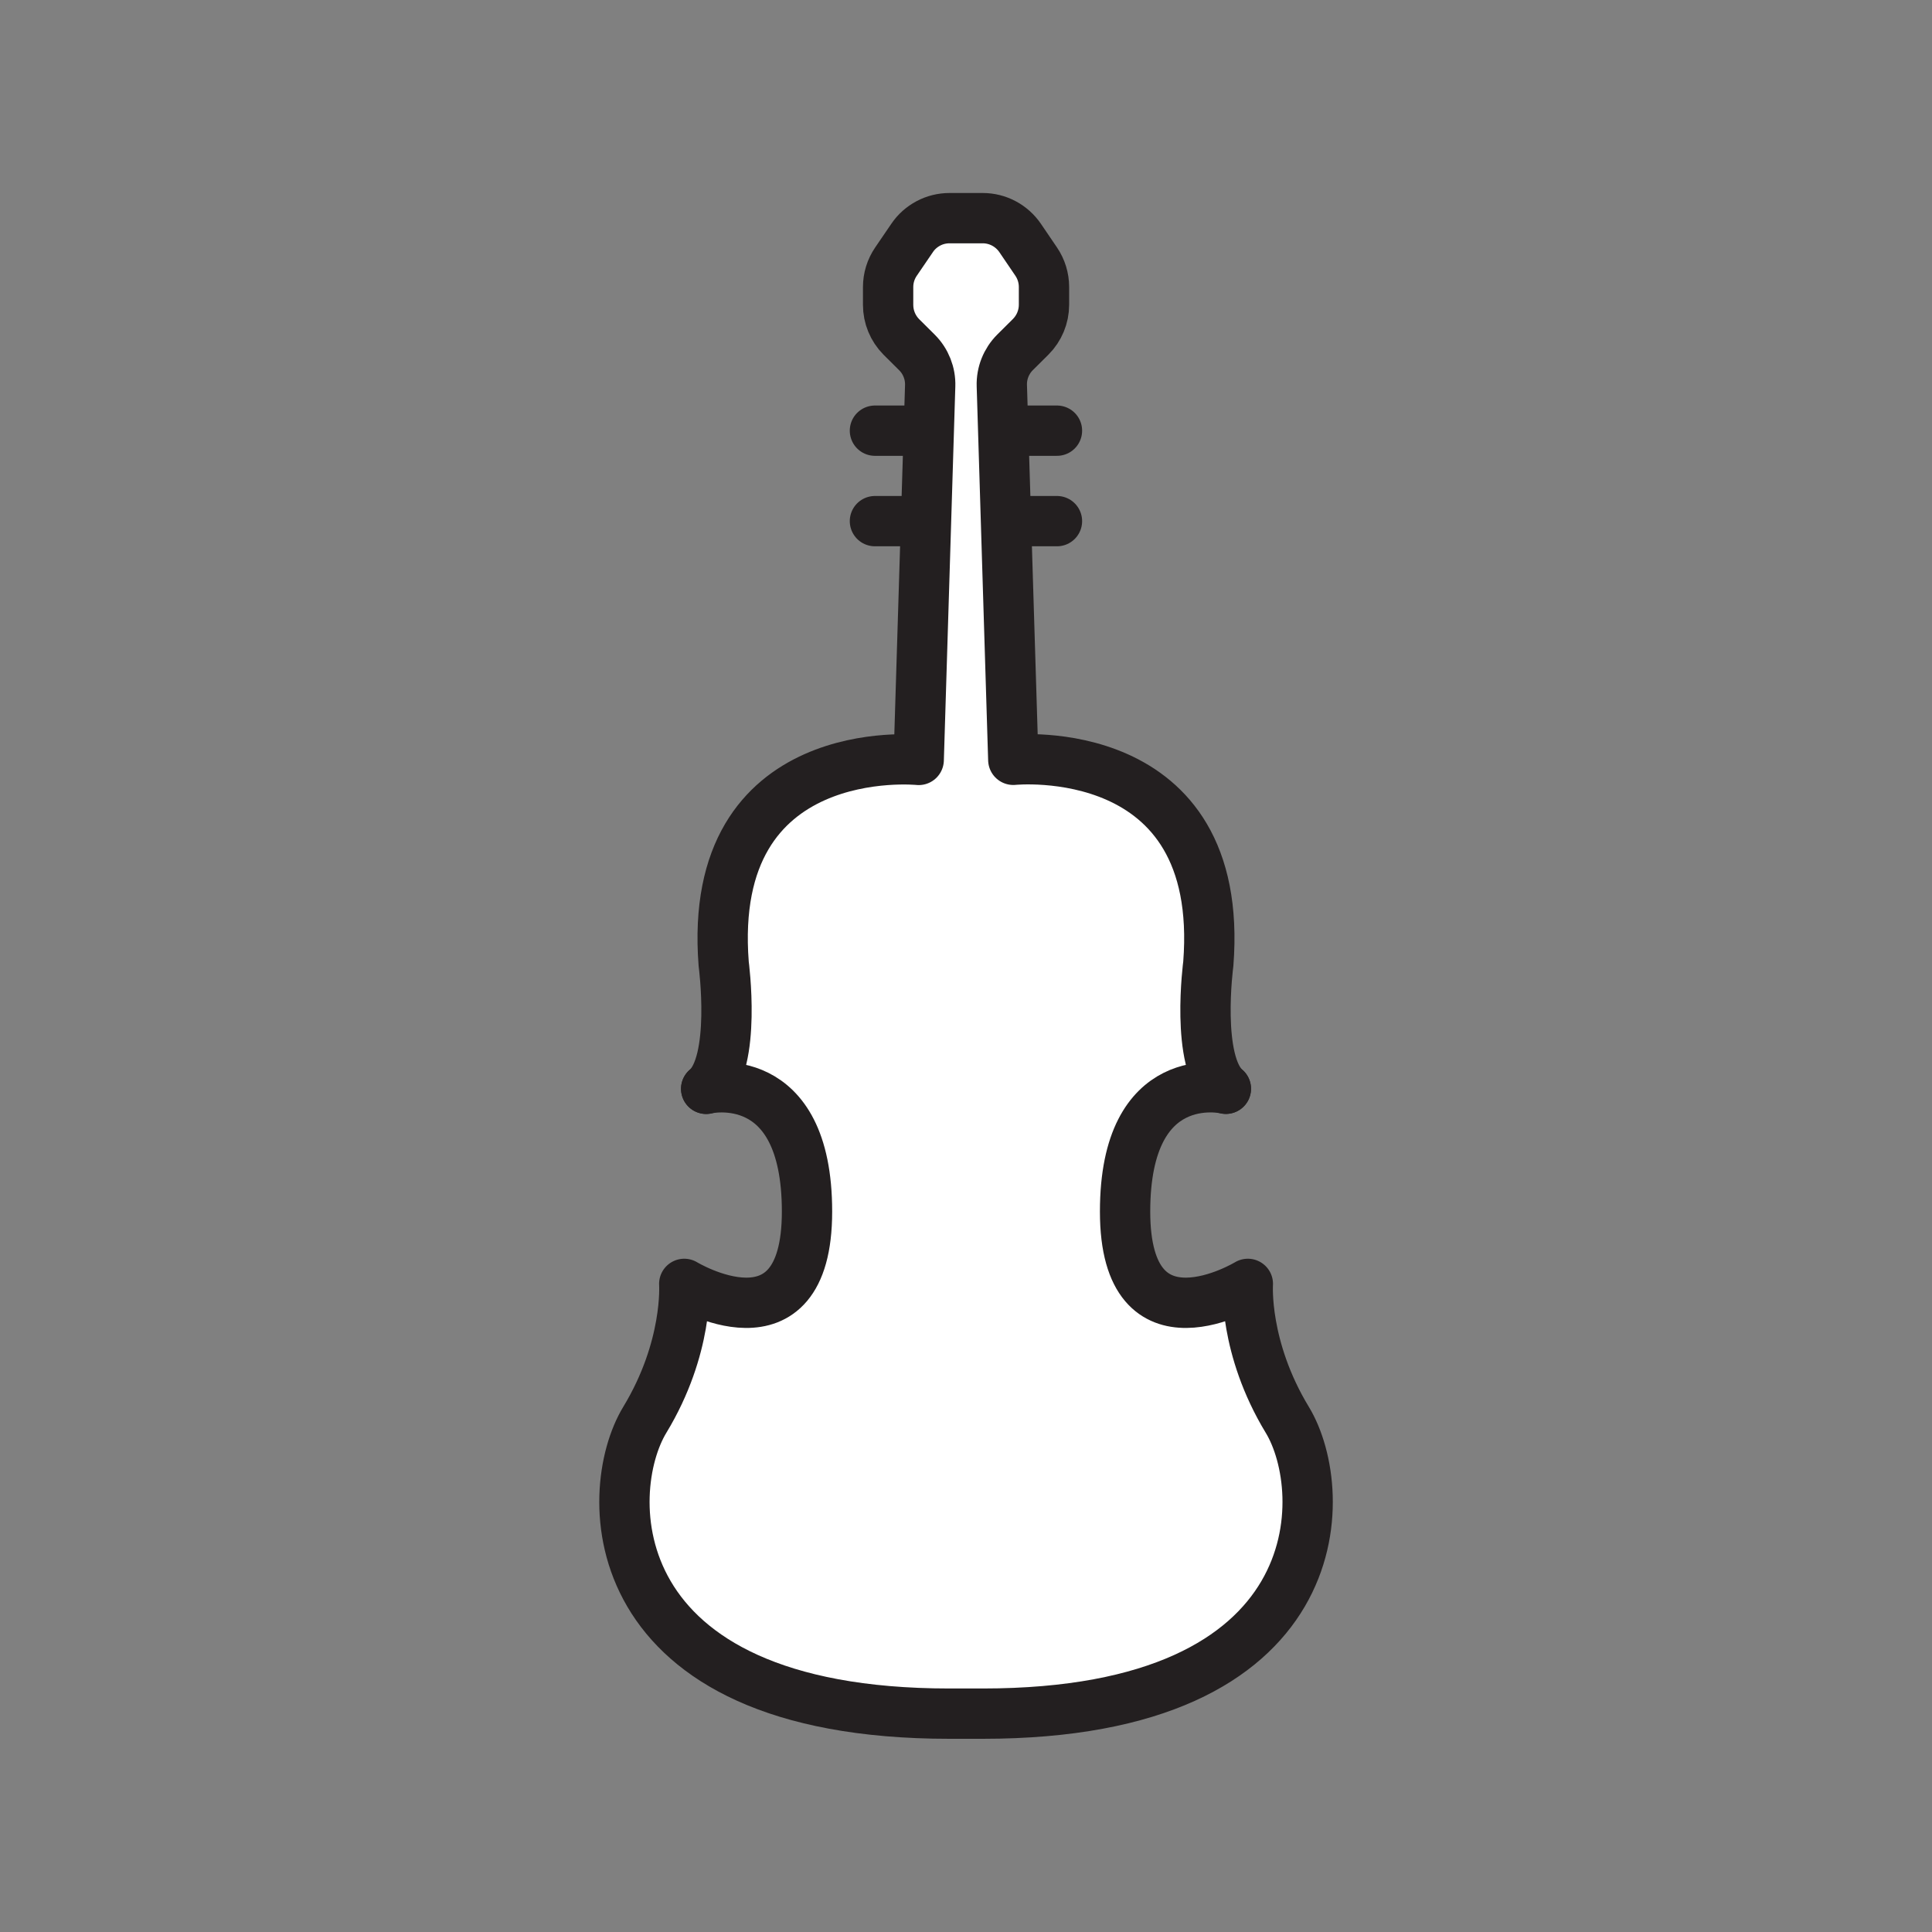 <svg xmlns="http://www.w3.org/2000/svg" viewBox="0 0 1920 1920">
    <rect x="0" y="0" width="1920" height="1920" fill="#808080" stroke="none"/>
    <style>
        .st0{fill:#fff}.st1{fill:none;stroke:#231f20;stroke-width:50;stroke-linecap:round;stroke-linejoin:round;stroke-miterlimit:10}
    </style>
    <path class="st0" d="M680 1275.9s122 74.1 122-71.9c0-144.9-98.7-122.4-100.2-122 30.5-26.2 17.4-124.2 17.4-124.2C701.8 733.4 913 755.2 913 755.2l11.4-371.8c.4-12.4-4.4-24.4-13.1-33.1l-15.6-15.5c-8.4-8.4-13.1-19.9-13.1-31.8v-17.7c0-9 2.7-17.8 7.8-25.3l15.9-23.4c4.2-6.1 9.8-11.1 16.1-14.4 6.4-3.4 13.6-5.2 21-5.2h33.1c14.9 0 28.8 7.4 37.1 19.7l15.9 23.4c5.1 7.5 7.8 16.2 7.8 25.3v17.7c0 11.9-4.7 23.3-13.2 31.8l-15.6 15.5c-8.8 8.8-13.5 20.8-13.1 33.1l11.4 371.8s211.3-21.8 193.8 202.7c0 0-13.1 98 17.4 124.2-1.5-.3-100.2-22.8-100.2 122 0 146 122 71.9 122 71.9s-4.4 63.2 39.2 135.1c43.6 71.9 46.2 292-302.7 292h-33.1c-348.8 0-346.3-220.1-302.7-292 43.9-72.1 39.5-135.3 39.5-135.3z" id="Layer_4"/>
    <g id="STROKES">
        <g id="XMLID_2_">
            <path class="st1" d="M701.8 1082c1.5-.4 100.2-22.8 100.2 122 0 146-122 71.9-122 71.9s4.4 63.2-39.2 135.1c-43.6 71.9-46.2 292 302.7 292h33.1c348.8 0 346.3-220.1 302.7-292-43.6-71.9-39.2-135.1-39.2-135.1s-122 74.1-122-71.9c0-144.9 98.7-122.4 100.2-122"/>
            <path class="st1" d="M1218.2 1082c-30.5-26.2-17.4-124.2-17.4-124.2 17.4-224.4-193.8-202.7-193.8-202.7l-11.4-371.8c-.4-12.4 4.4-24.4 13.1-33.1l15.6-15.5c8.4-8.4 13.2-19.9 13.2-31.8v-17.7c0-9-2.7-17.8-7.8-25.3l-15.9-23.4c-8.4-12.3-22.3-19.7-37.1-19.7h-33.1c-7.4 0-14.6 1.8-21 5.2-6.4 3.4-12 8.3-16.1 14.4L890.4 260c-5.1 7.5-7.8 16.2-7.8 25.3V303c0 11.9 4.7 23.3 13.1 31.8l15.6 15.5c8.8 8.8 13.5 20.8 13.1 33.1L913 755.2s-211.3-21.8-193.8 202.7c0 0 13.1 98-17.4 124.2"/>
            <path class="st1" d="M869.5 428h45"/>
            <path class="st1" d="M869.5 517.9h45"/>
            <path class="st1" d="M1050.4 428h-44.9"/>
            <path class="st1" d="M1050.4 517.9h-44.9"/>
        </g>
    </g>
</svg>
